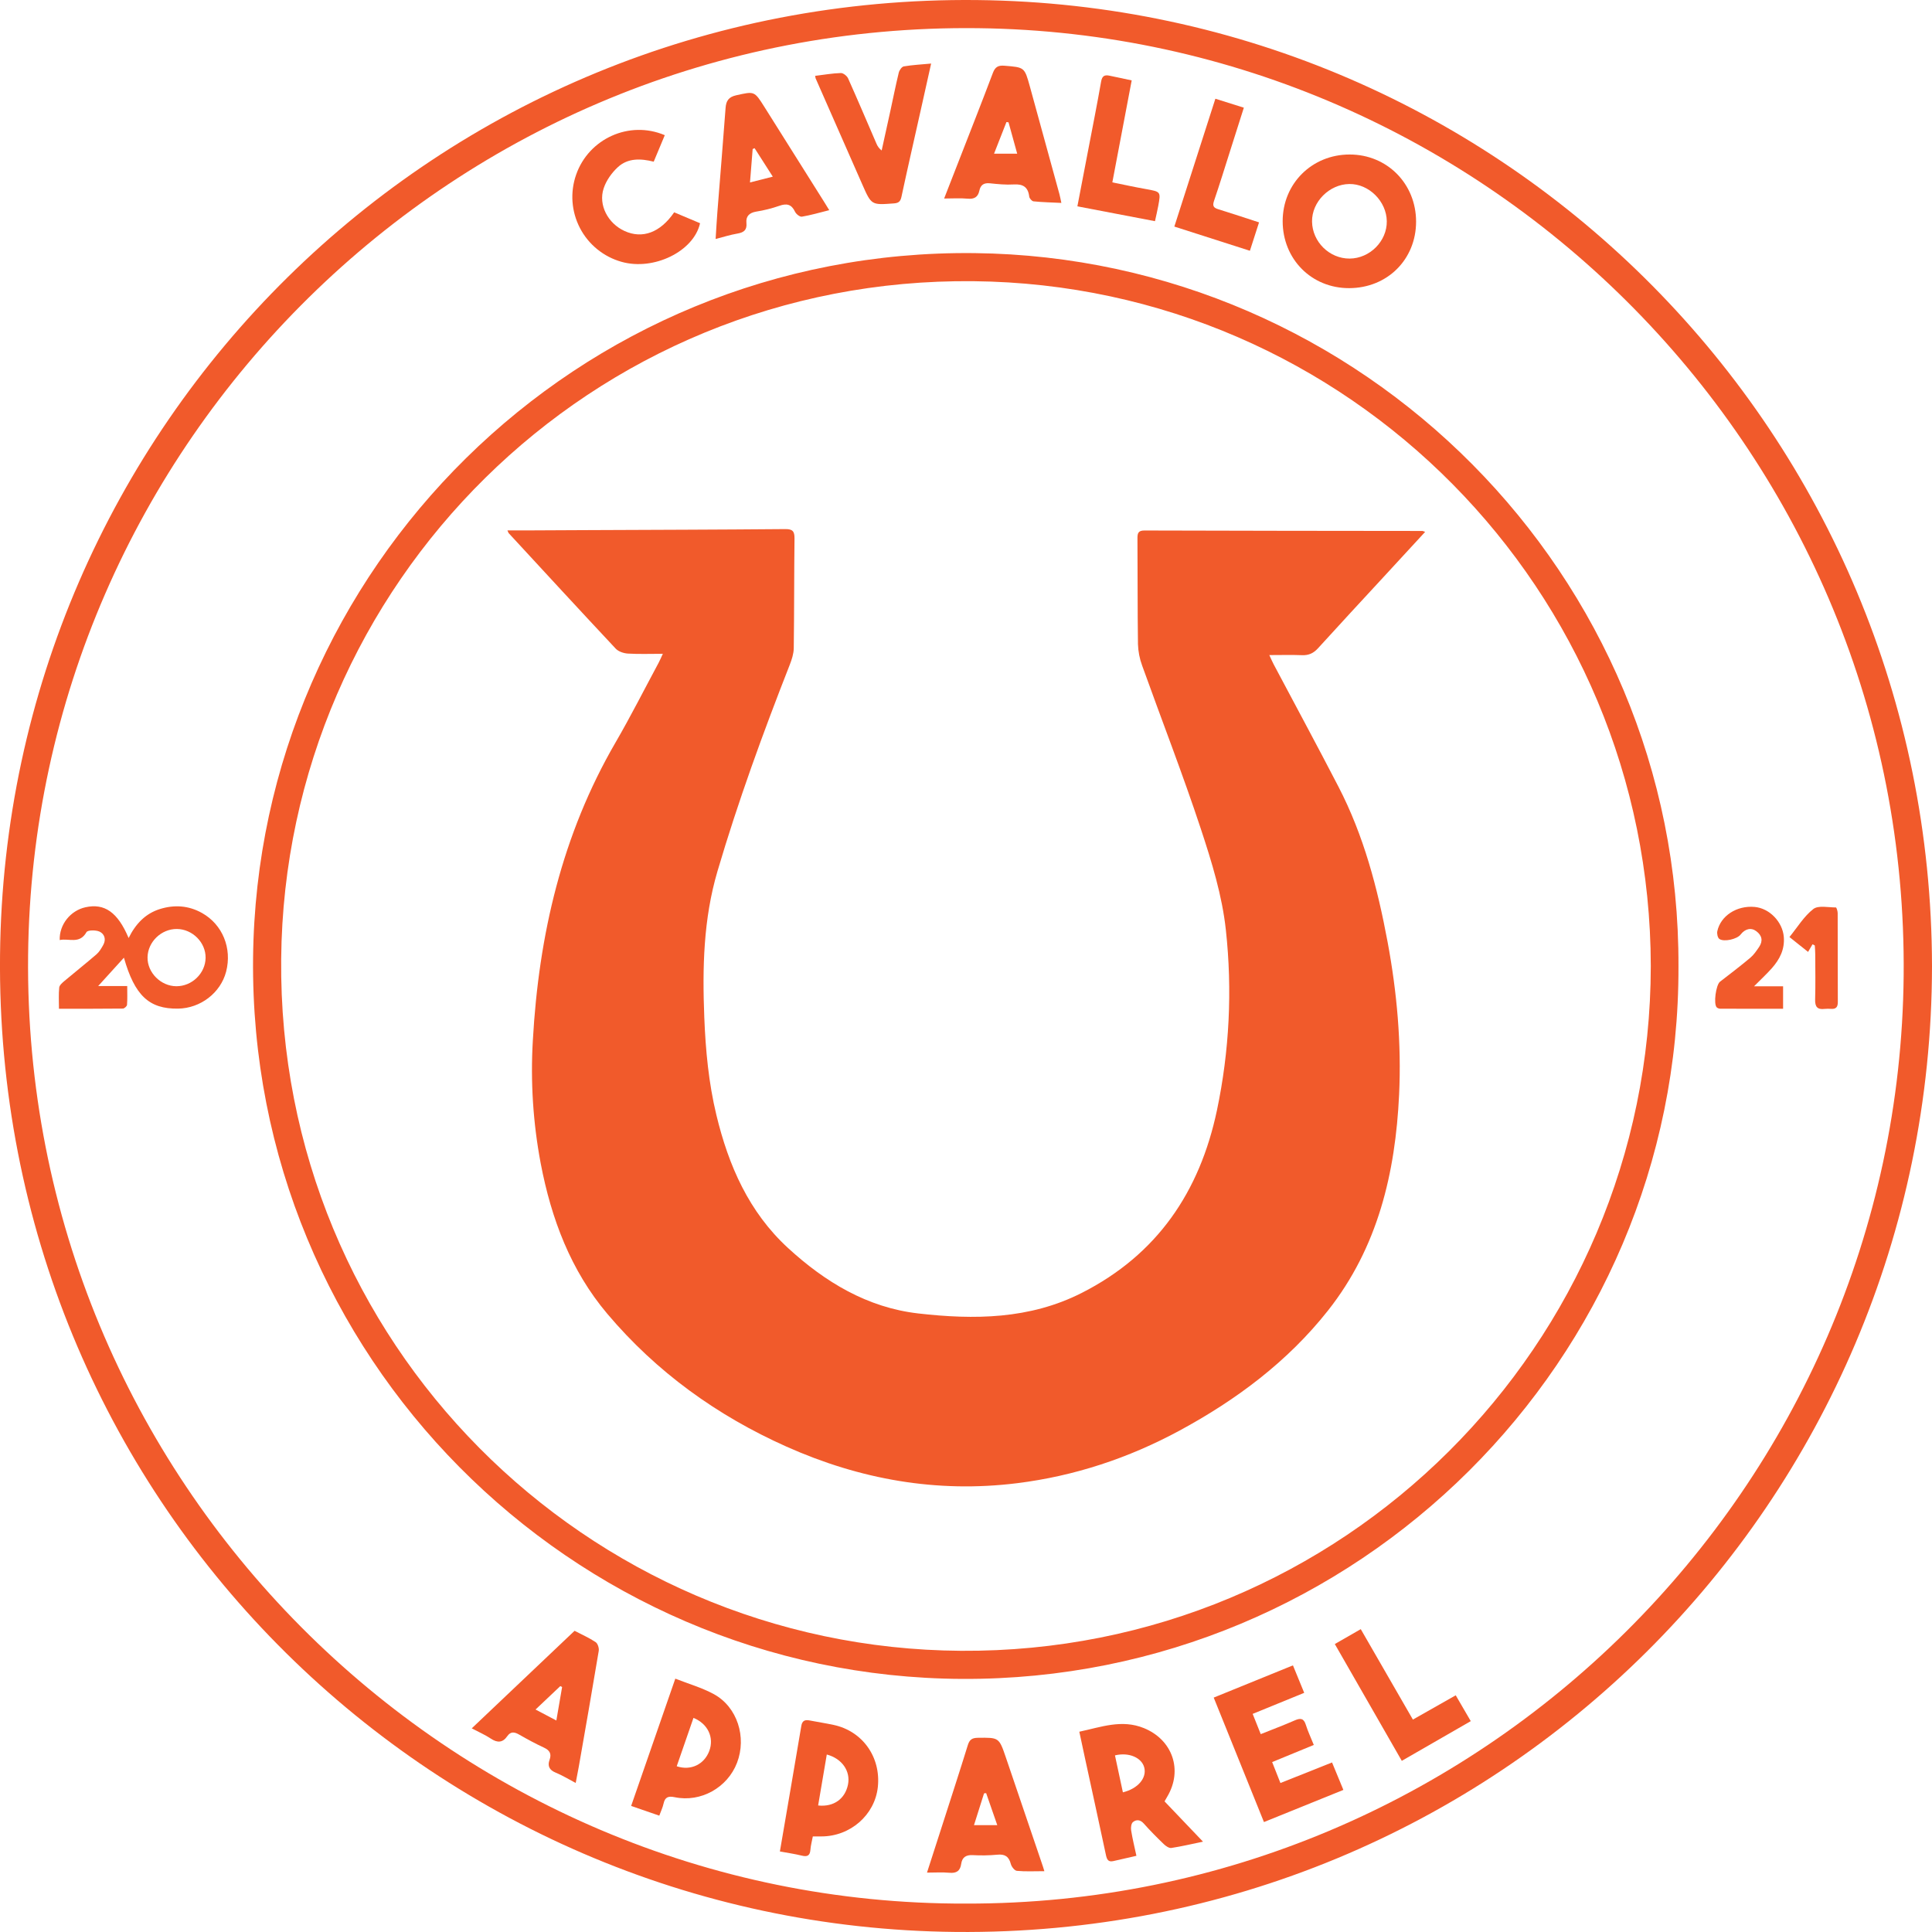 <svg width="106" height="106" viewBox="0 0 106 106" fill="none" xmlns="http://www.w3.org/2000/svg">
<path d="M106 53.017C105.964 82.347 82.175 106.282 52.436 105.997C23.486 105.721 -0.301 82.138 0.002 52.395C0.298 23.411 23.912 -0.308 53.603 0.003C82.601 0.307 105.961 23.829 106 53.017ZM53 104.441C81.245 104.498 104.173 81.564 104.445 53.537C104.723 24.961 81.702 1.882 53.667 1.546C24.913 1.202 1.838 24.368 1.542 52.416C1.24 81.226 24.634 104.526 53 104.441Z" fill="#F15A2B"/>
<path d="M92.09 53.027C92.155 74.601 74.478 92.218 52.785 92.114C31.338 92.01 13.661 74.415 13.885 52.56C14.104 31.23 31.642 13.639 53.476 13.887C74.73 14.131 92.172 31.515 92.09 53.027ZM90.571 52.999C90.544 32.38 73.983 15.642 53.415 15.428C32.421 15.209 15.619 32.044 15.427 52.611C15.229 73.663 32.168 90.441 52.733 90.572C73.669 90.705 90.556 73.768 90.571 52.998V52.999Z" fill="#F15A2B"/>
<path d="M3.276 51.576C3.248 50.726 3.868 49.96 4.686 49.778C5.73 49.545 6.458 50.045 7.057 51.465C7.44 50.689 7.98 50.123 8.77 49.876C9.56 49.629 10.344 49.677 11.085 50.093C12.206 50.723 12.741 52.022 12.406 53.312C12.103 54.473 11 55.321 9.769 55.339C8.177 55.362 7.389 54.617 6.799 52.544L5.386 54.1H6.98C6.98 54.484 6.995 54.809 6.969 55.131C6.963 55.208 6.823 55.335 6.743 55.336C5.587 55.349 4.431 55.345 3.235 55.345C3.235 54.929 3.211 54.552 3.249 54.182C3.262 54.055 3.414 53.924 3.529 53.827C4.115 53.333 4.717 52.858 5.296 52.357C5.451 52.223 5.562 52.029 5.664 51.847C5.834 51.544 5.736 51.239 5.458 51.112C5.255 51.02 4.811 51.026 4.745 51.142C4.365 51.819 3.777 51.467 3.276 51.576ZM9.673 54.11C10.532 54.115 11.267 53.404 11.28 52.557C11.294 51.709 10.559 50.976 9.705 50.969C8.852 50.962 8.11 51.674 8.095 52.524C8.08 53.361 8.821 54.105 9.673 54.11Z" fill="#F15A2B"/>
<path d="M77.694 12.158C77.694 14.233 76.118 15.803 74.025 15.809C71.958 15.815 70.375 14.22 70.374 12.136C70.374 10.077 71.977 8.477 74.049 8.477C76.103 8.476 77.692 10.08 77.694 12.158ZM74.048 14.187C75.154 14.181 76.101 13.231 76.087 12.138C76.073 11.045 75.105 10.08 74.028 10.096C72.928 10.112 71.97 11.08 71.986 12.158C72.003 13.27 72.94 14.192 74.048 14.187Z" fill="#F15A2B"/>
<path d="M63.893 98.833L66.003 101.044C65.377 101.173 64.826 101.305 64.267 101.389C64.14 101.408 63.962 101.285 63.853 101.18C63.473 100.813 63.1 100.44 62.751 100.046C62.557 99.827 62.339 99.822 62.16 99.969C62.063 100.048 62.037 100.28 62.061 100.428C62.134 100.885 62.245 101.335 62.35 101.82L61.085 102.109C60.801 102.175 60.729 102.018 60.677 101.774C60.302 100.008 59.914 98.245 59.532 96.481C59.43 96.012 59.331 95.543 59.217 95.011C60.411 94.758 61.541 94.318 62.76 94.813C64.329 95.452 64.909 97.111 64.044 98.57C63.999 98.65 63.955 98.727 63.893 98.833ZM61.605 98.338C62.439 98.133 62.919 97.554 62.783 96.986C62.651 96.438 61.938 96.122 61.173 96.31C61.315 96.975 61.456 97.642 61.608 98.338H61.605Z" fill="#F15A2B"/>
<path d="M71.556 92.878L68.728 94.033C68.88 94.413 69.016 94.755 69.171 95.144C69.827 94.881 70.443 94.651 71.044 94.387C71.361 94.249 71.535 94.28 71.646 94.635C71.756 94.989 71.921 95.333 72.082 95.737L69.797 96.677C69.95 97.061 70.09 97.417 70.251 97.826L73.083 96.698C73.292 97.203 73.49 97.683 73.705 98.204L69.347 99.968L66.591 93.139L70.938 91.371L71.556 92.878Z" fill="#F15A2B"/>
<path d="M31.586 97.823C31.183 97.612 30.851 97.404 30.491 97.258C30.14 97.116 30.031 96.891 30.151 96.557C30.272 96.223 30.162 96.032 29.846 95.885C29.383 95.67 28.932 95.426 28.489 95.172C28.233 95.024 28.022 94.983 27.833 95.255C27.578 95.623 27.288 95.629 26.925 95.387C26.616 95.181 26.269 95.031 25.882 94.827L31.524 89.475C31.92 89.681 32.321 89.857 32.679 90.095C32.796 90.172 32.876 90.425 32.85 90.577C32.498 92.696 32.126 94.811 31.756 96.927C31.707 97.206 31.65 97.484 31.586 97.823ZM30.84 92.561L30.742 92.508L29.383 93.794L30.524 94.396C30.64 93.725 30.74 93.143 30.84 92.561Z" fill="#F15A2B"/>
<path d="M51.8 10.892C52.105 10.111 52.371 9.431 52.636 8.75C53.252 7.167 53.876 5.588 54.476 3.998C54.6 3.67 54.771 3.578 55.107 3.606C56.21 3.695 56.21 3.683 56.504 4.744C57.046 6.714 57.587 8.684 58.127 10.655C58.165 10.793 58.189 10.938 58.232 11.133C57.687 11.107 57.195 11.096 56.706 11.047C56.614 11.038 56.481 10.884 56.469 10.784C56.407 10.264 56.131 10.089 55.62 10.12C55.188 10.146 54.748 10.103 54.315 10.057C53.983 10.022 53.8 10.143 53.733 10.46C53.658 10.816 53.451 10.936 53.084 10.9C52.687 10.862 52.282 10.892 51.8 10.892ZM55.333 6.711L55.219 6.697L54.539 8.432H55.809C55.647 7.842 55.49 7.276 55.333 6.709V6.711Z" fill="#F15A2B"/>
<path d="M45.497 11.531C44.952 11.669 44.478 11.807 43.995 11.888C43.884 11.906 43.68 11.746 43.621 11.619C43.429 11.211 43.169 11.145 42.758 11.292C42.345 11.435 41.921 11.541 41.49 11.61C41.114 11.674 40.916 11.861 40.953 12.235C40.992 12.626 40.803 12.757 40.453 12.816C40.07 12.881 39.698 13 39.263 13.111C39.297 12.586 39.322 12.112 39.359 11.64C39.509 9.735 39.668 7.831 39.809 5.925C39.838 5.531 39.978 5.32 40.392 5.228C41.392 5.006 41.386 4.987 41.946 5.877C43.035 7.611 44.125 9.343 45.216 11.075C45.295 11.199 45.372 11.329 45.497 11.531ZM41.149 10.01L42.4 9.692C42.038 9.128 41.72 8.63 41.401 8.13L41.295 8.176C41.249 8.756 41.203 9.33 41.149 10.01Z" fill="#F15A2B"/>
<path d="M57.3 102.663C56.753 102.663 56.27 102.69 55.793 102.645C55.666 102.634 55.498 102.418 55.459 102.267C55.352 101.859 55.137 101.716 54.714 101.759C54.263 101.8 53.81 101.808 53.358 101.782C52.991 101.766 52.787 101.907 52.736 102.266C52.681 102.649 52.477 102.787 52.087 102.75C51.698 102.713 51.31 102.742 50.86 102.742C51.16 101.814 51.446 100.93 51.73 100.044C52.19 98.612 52.656 97.181 53.101 95.744C53.193 95.449 53.331 95.35 53.642 95.345C54.81 95.33 54.81 95.317 55.189 96.429C55.848 98.366 56.506 100.303 57.164 102.24C57.205 102.351 57.238 102.465 57.3 102.663ZM54.716 100.137C54.499 99.513 54.302 98.947 54.105 98.38L53.99 98.393C53.809 98.964 53.629 99.536 53.438 100.138L54.716 100.137Z" fill="#F15A2B"/>
<path d="M36.172 99.617L34.628 99.083C35.436 96.755 36.231 94.462 37.051 92.1C37.781 92.388 38.513 92.594 39.164 92.949C40.454 93.655 40.977 95.31 40.437 96.716C39.913 98.08 38.45 98.901 37.022 98.605C36.68 98.535 36.487 98.586 36.408 98.95C36.36 99.169 36.261 99.371 36.172 99.617ZM37.128 96.906C37.905 97.165 38.637 96.803 38.914 96.07C39.19 95.337 38.844 94.577 38.048 94.252C37.741 95.14 37.434 96.025 37.128 96.908V96.906Z" fill="#F15A2B"/>
<path d="M44.596 100.757C44.547 101.019 44.481 101.251 44.464 101.486C44.439 101.819 44.287 101.884 43.983 101.808C43.596 101.713 43.198 101.657 42.789 101.581C43.189 99.246 43.581 96.969 43.965 94.69C44.011 94.414 44.155 94.343 44.407 94.391C44.849 94.476 45.294 94.545 45.735 94.638C47.324 94.977 48.337 96.403 48.163 98.046C48 99.581 46.647 100.761 45.057 100.756L44.596 100.757ZM45.362 96.262C45.199 97.216 45.044 98.135 44.887 99.058C45.753 99.15 46.372 98.686 46.527 97.903C46.669 97.179 46.206 96.487 45.362 96.262Z" fill="#F15A2B"/>
<path d="M44.721 4.162C45.207 4.103 45.669 4.021 46.133 4.007C46.266 4.003 46.47 4.165 46.531 4.301C47.06 5.481 47.565 6.672 48.078 7.86C48.138 8.017 48.239 8.154 48.373 8.256C48.531 7.537 48.691 6.819 48.847 6.1C49.001 5.395 49.141 4.686 49.311 3.987C49.344 3.853 49.476 3.662 49.587 3.643C50.056 3.563 50.535 3.539 51.087 3.487C50.889 4.373 50.709 5.187 50.526 6.002C50.169 7.602 49.802 9.199 49.458 10.802C49.402 11.061 49.297 11.141 49.044 11.16C47.812 11.252 47.812 11.261 47.312 10.124C46.457 8.182 45.602 6.241 44.749 4.298C44.736 4.254 44.727 4.208 44.721 4.162Z" fill="#F15A2B"/>
<path d="M36.474 7.417C36.27 7.906 36.074 8.374 35.866 8.871C35.159 8.692 34.45 8.664 33.901 9.169C33.563 9.479 33.261 9.904 33.12 10.335C32.816 11.249 33.359 12.262 34.268 12.675C35.248 13.121 36.224 12.763 36.989 11.649L38.409 12.247C38.067 13.795 35.864 14.866 34.1 14.365C33.614 14.229 33.16 13.994 32.768 13.675C32.376 13.357 32.053 12.961 31.82 12.513C31.587 12.065 31.448 11.574 31.411 11.07C31.375 10.566 31.443 10.06 31.61 9.583C32.301 7.607 34.525 6.588 36.474 7.417Z" fill="#F15A2B"/>
<path d="M73.235 90.201L74.659 89.384L77.519 94.346L79.869 93.013L80.694 94.431L76.91 96.609L73.235 90.201Z" fill="#F15A2B"/>
<path d="M69.078 12.201C68.907 12.732 68.751 13.217 68.576 13.759L64.431 12.431L66.682 5.417L68.244 5.908C67.988 6.716 67.739 7.497 67.491 8.279C67.199 9.198 66.916 10.117 66.606 11.027C66.514 11.302 66.585 11.402 66.842 11.48C67.573 11.705 68.299 11.949 69.078 12.201Z" fill="#F15A2B"/>
<path d="M62.091 4.411C61.733 6.298 61.389 8.112 61.029 10.006C61.651 10.132 62.259 10.265 62.871 10.373C63.69 10.521 63.693 10.511 63.546 11.308C63.497 11.571 63.434 11.832 63.368 12.135L59.111 11.321C59.311 10.278 59.504 9.279 59.695 8.279C59.938 7.01 60.191 5.743 60.414 4.471C60.468 4.163 60.606 4.096 60.871 4.152C61.265 4.236 61.658 4.319 62.091 4.411Z" fill="#F15A2B"/>
<path d="M96.237 54.113H97.83V55.347C96.681 55.347 95.538 55.347 94.397 55.344C94.323 55.345 94.25 55.32 94.192 55.273C93.999 55.089 94.147 54.033 94.368 53.862C94.928 53.431 95.49 53.002 96.031 52.548C96.223 52.387 96.371 52.166 96.514 51.955C96.736 51.625 96.675 51.323 96.358 51.088C96.073 50.877 95.742 50.958 95.495 51.279C95.307 51.524 94.586 51.697 94.331 51.514C94.239 51.447 94.193 51.223 94.221 51.091C94.404 50.242 95.293 49.672 96.265 49.759C97.087 49.831 97.801 50.581 97.869 51.402C97.926 52.091 97.643 52.635 97.213 53.122C96.928 53.442 96.612 53.733 96.237 54.113Z" fill="#F15A2B"/>
<path d="M99.445 51.808L99.201 52.227L98.179 51.411C98.615 50.877 98.974 50.275 99.488 49.874C99.764 49.661 100.308 49.788 100.729 49.788C100.762 49.788 100.825 49.991 100.825 50.101C100.831 51.726 100.825 53.352 100.833 54.978C100.833 55.251 100.735 55.369 100.466 55.352C100.346 55.342 100.225 55.343 100.105 55.354C99.707 55.403 99.577 55.232 99.588 54.839C99.612 54.012 99.597 53.185 99.594 52.355C99.594 52.195 99.579 52.033 99.57 51.874L99.445 51.808Z" fill="#F15A2B"/>
<path d="M78.191 29.182L75.862 31.709C74.676 32.995 73.485 34.276 72.309 35.572C72.065 35.84 71.804 35.96 71.44 35.947C70.871 35.924 70.301 35.941 69.641 35.941C69.745 36.161 69.805 36.308 69.879 36.446C71.063 38.681 72.268 40.907 73.43 43.153C74.823 45.839 75.582 48.732 76.132 51.686C76.646 54.45 76.895 57.241 76.763 60.051C76.56 64.359 75.596 68.443 72.858 71.907C70.647 74.704 67.838 76.801 64.72 78.488C61.926 79.999 58.95 80.986 55.795 81.377C51.393 81.922 47.183 81.17 43.153 79.371C39.34 77.669 36.018 75.276 33.32 72.082C31.309 69.701 30.245 66.864 29.666 63.83C29.246 61.606 29.101 59.339 29.235 57.079C29.559 51.309 30.833 45.797 33.768 40.743C34.599 39.311 35.347 37.831 36.131 36.372C36.207 36.231 36.269 36.083 36.367 35.871C35.677 35.871 35.06 35.895 34.448 35.859C34.218 35.844 33.933 35.749 33.782 35.589C31.813 33.487 29.863 31.367 27.909 29.251C27.891 29.231 27.885 29.199 27.841 29.1C28.298 29.1 28.725 29.1 29.151 29.1C30.101 29.096 31.051 29.092 32.002 29.086C35.696 29.07 39.391 29.061 43.085 29.029C43.495 29.025 43.594 29.156 43.591 29.543C43.567 31.549 43.577 33.555 43.55 35.561C43.546 35.866 43.444 36.182 43.331 36.471C41.869 40.198 40.497 43.955 39.365 47.799C38.589 50.433 38.535 53.107 38.641 55.811C38.712 57.622 38.881 59.418 39.306 61.181C39.974 63.953 41.088 66.498 43.232 68.469C45.27 70.341 47.585 71.742 50.382 72.063C53.446 72.413 56.492 72.387 59.347 70.938C63.492 68.835 65.821 65.39 66.767 60.923C67.452 57.671 67.618 54.332 67.258 51.028C67.057 49.149 66.482 47.286 65.885 45.478C64.89 42.466 63.736 39.506 62.665 36.52C62.525 36.142 62.448 35.743 62.435 35.34C62.408 33.411 62.421 31.481 62.407 29.549C62.405 29.264 62.441 29.105 62.789 29.106C67.873 29.12 72.955 29.128 78.037 29.131C78.064 29.129 78.09 29.147 78.191 29.182Z" fill="#F15A2B"/>
</svg>
